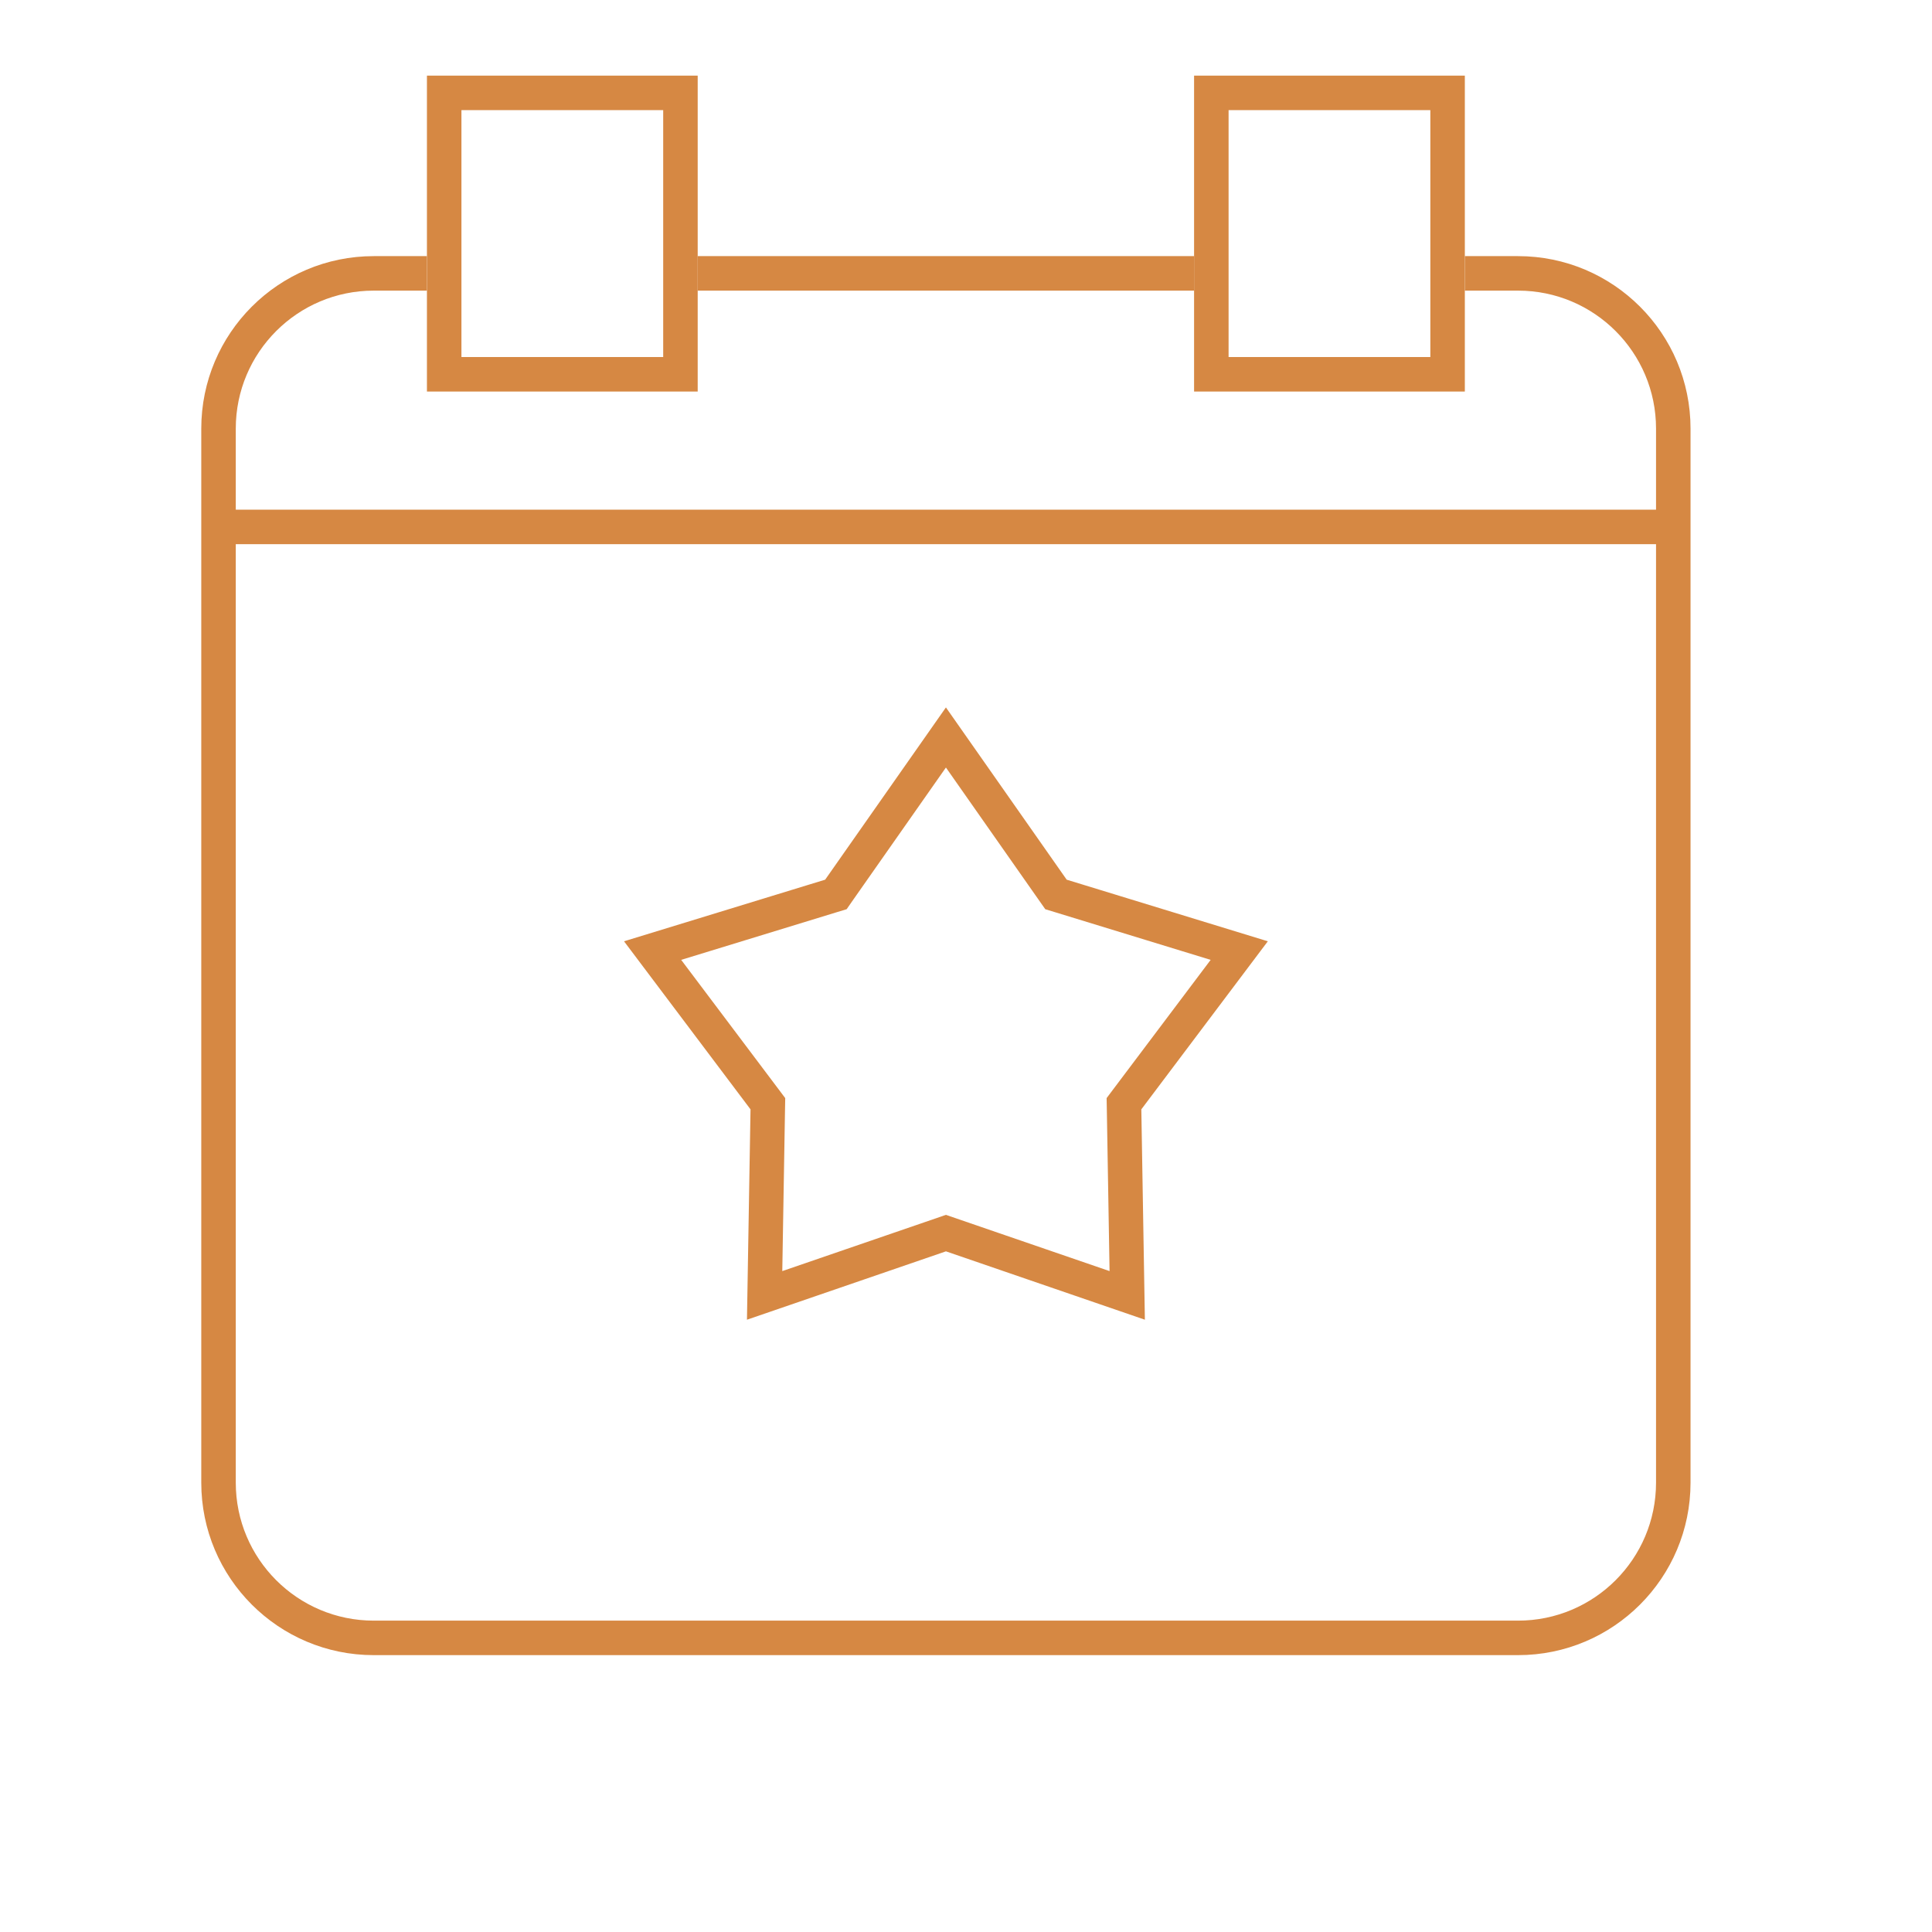 <svg width="56" height="56" viewBox="0 0 56 56" fill="none" xmlns="http://www.w3.org/2000/svg">
<path d="M6.488 15.273H48.347" stroke="#D68843"/>
<path d="M27.418 21.376L30.509 25.785L30.608 25.926L30.772 25.976L35.92 27.553L32.682 31.855L32.579 31.992L32.582 32.164L32.673 37.548L27.581 35.798L27.418 35.742L27.256 35.798L22.163 37.548L22.254 32.164L22.257 31.992L22.154 31.855L18.916 27.553L24.064 25.976L24.229 25.926L24.327 25.785L27.418 21.376Z" stroke="#D68843"/>
<rect x="12.875" y="2.692" width="6.848" height="8.157" stroke="#D68843"/>
<rect x="35.111" y="2.692" width="6.848" height="8.157" stroke="#D68843"/>
<path fill-rule="evenodd" clip-rule="evenodd" d="M34.612 7.424H20.223V8.424H34.612V7.424ZM42.46 8.424H44.001C46.21 8.424 48.001 10.215 48.001 12.424V42.975C48.001 45.184 46.21 46.975 44.001 46.975H10.834C8.625 46.975 6.834 45.184 6.834 42.975V12.424C6.834 10.215 8.625 8.424 10.834 8.424H12.374V7.424H10.834C8.073 7.424 5.834 9.663 5.834 12.424V42.975C5.834 45.736 8.073 47.975 10.834 47.975H44.001C46.762 47.975 49.001 45.736 49.001 42.975V12.424C49.001 9.663 46.762 7.424 44.001 7.424H42.46V8.424Z" fill="#D68843"/>
</svg>
